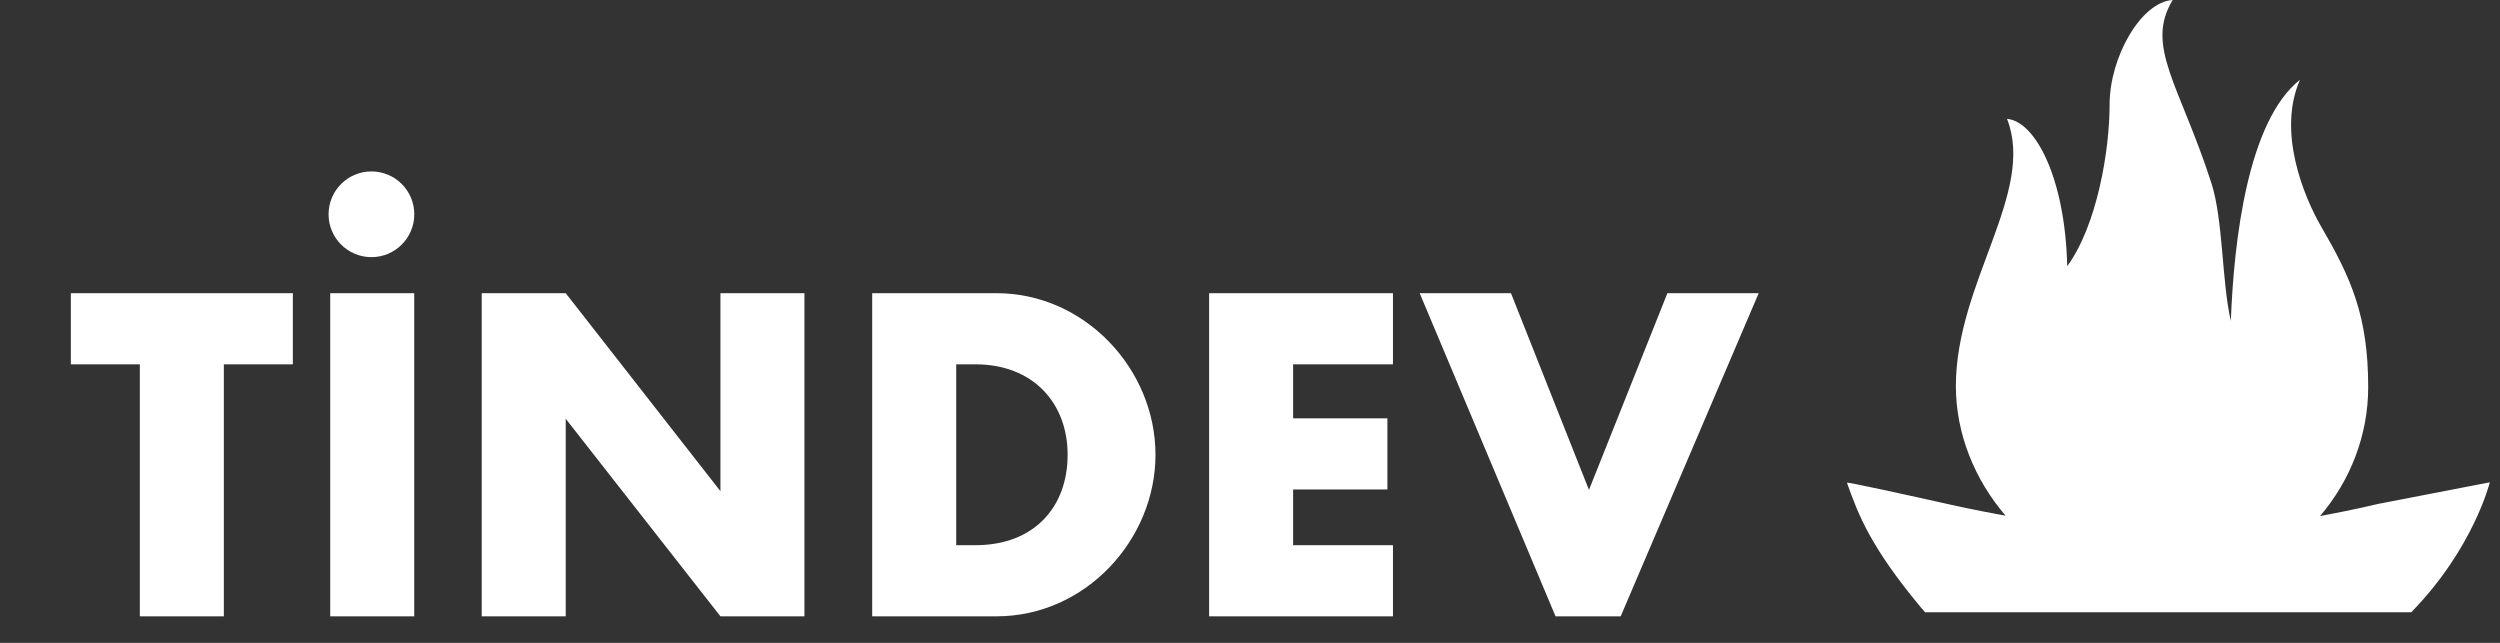 <svg width="175" height="45" viewBox="0 0 175 45" fill="none" xmlns="http://www.w3.org/2000/svg">
<rect x="0" y="0" width="175" height="45" fill="#333333" stroke="none"/>
<path d="M20.499 25.503V20.523H4.959V25.503H9.789V43.143H15.669V25.503H20.499ZM23.115 20.523V43.143H28.995V20.523H23.115ZM39.6 43.143V29.313L50.431 43.143H56.31V20.523H50.431V34.383L39.6 20.523H33.721V43.143H39.6ZM66.934 25.503H68.284C72.304 25.503 74.734 28.203 74.734 31.833C74.734 35.493 72.394 38.163 68.284 38.163H66.934V25.503ZM69.754 43.143C75.994 43.143 80.884 37.773 80.884 31.833C80.884 25.833 75.934 20.523 69.754 20.523H61.054V43.143H69.754ZM97.508 20.523H84.638V43.143H97.508V38.163H90.518V34.263H97.118V29.283H90.518V25.503H97.508V20.523ZM99.378 20.523L108.888 43.143H113.448L123.108 20.523H116.718L111.228 34.293L105.768 20.523H99.378Z" fill="white"/>
<path d="M168.788 42.857H134.757C134.644 42.728 134.529 42.6 134.419 42.468C130.913 38.244 130.088 36.038 129.286 33.791C129.272 33.717 133.537 34.655 136.561 35.331C136.561 35.331 138.117 35.688 140.392 36.099C138.208 33.558 136.911 30.328 136.911 27.026C136.911 19.777 142.513 13.443 140.492 8.322C142.459 8.481 144.563 12.443 144.705 18.636C146.797 15.768 147.672 10.53 147.672 7.319C147.672 3.994 149.879 0.132 152.088 0C150.119 3.22 152.598 5.98 154.801 12.827C155.627 15.399 155.522 19.727 156.159 22.471C156.371 16.77 157.359 8.453 161.003 5.581C159.395 9.197 161.241 13.723 162.503 15.898C164.54 19.408 165.774 22.067 165.774 27.097C165.774 30.469 164.52 33.644 162.403 36.126C164.81 35.678 166.471 35.274 166.471 35.274L174.286 33.761C174.286 33.761 173.151 38.394 168.788 42.857Z" fill="white"/>
<circle cx="26" cy="15" r="3" fill="white"/>
</svg>
